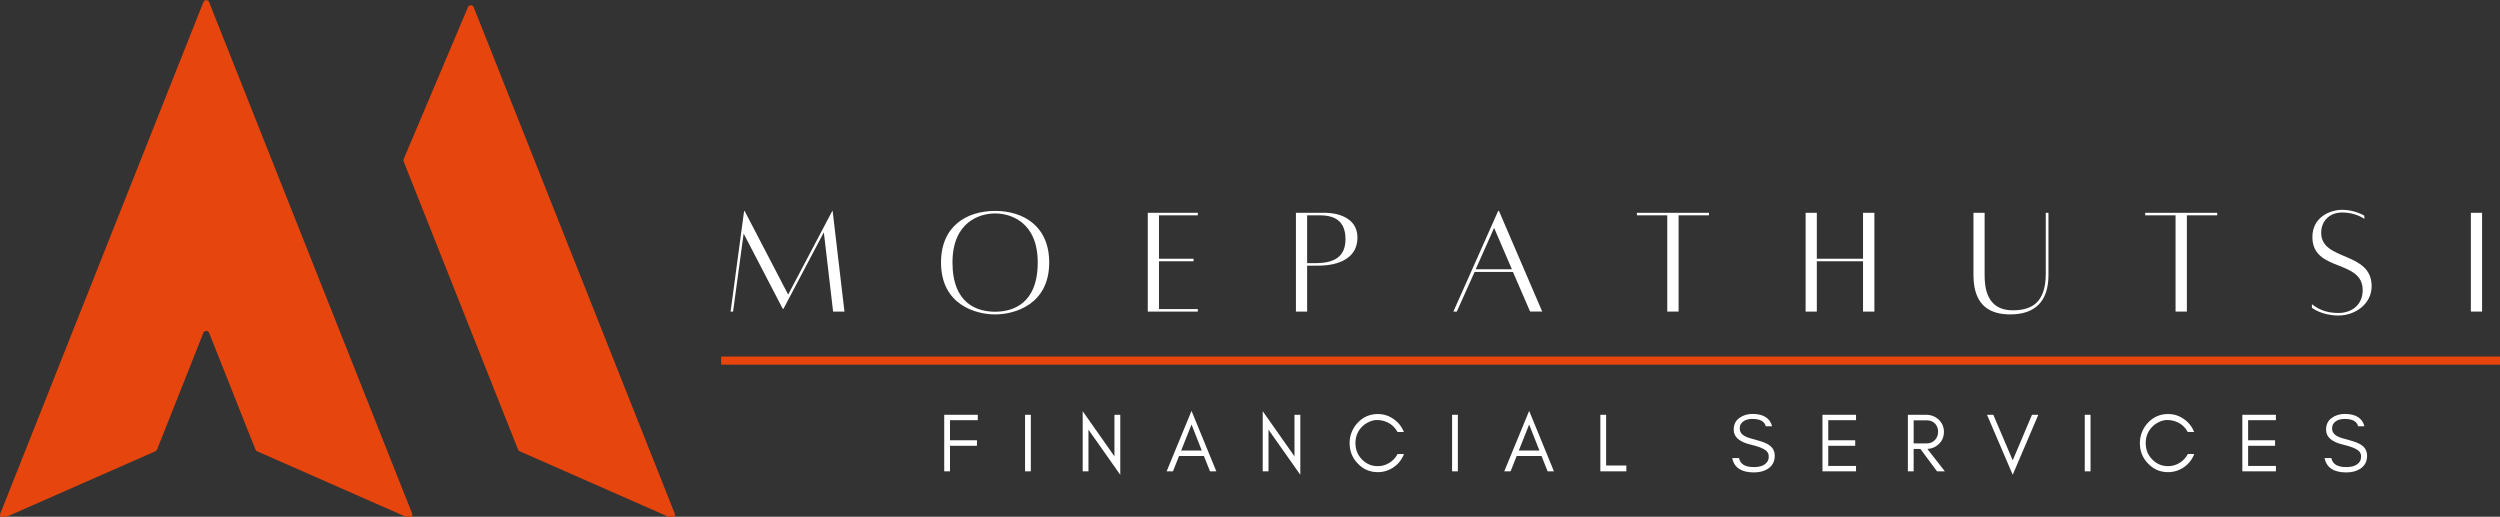 <?xml version="1.0" encoding="UTF-8" standalone="no"?>
<!-- Created with Inkscape (http://www.inkscape.org/) -->

<svg
   width="117.902mm"
   height="24.37mm"
   viewBox="0 0 117.902 24.37"
   version="1.1"
   id="svg1"
   xml:space="preserve"
   inkscape:export-filename="whitefs.svg"
   inkscape:export-xdpi="900"
   inkscape:export-ydpi="900"
   sodipodi:docname="whitefslogo.svg"
   inkscape:version="1.3.2 (091e20e, 2023-11-25, custom)"
   xmlns:inkscape="http://www.inkscape.org/namespaces/inkscape"
   xmlns:sodipodi="http://sodipodi.sourceforge.net/DTD/sodipodi-0.dtd"
   xmlns="http://www.w3.org/2000/svg"
   xmlns:svg="http://www.w3.org/2000/svg"><rect x="0" y="0" width="117.902" height="24.37" fill="#333333" stroke="none"/><sodipodi:namedview
     id="namedview1"
     pagecolor="#ffffff"
     bordercolor="#000000"
     borderopacity="0.25"
     inkscape:showpageshadow="2"
     inkscape:pageopacity="0.0"
     inkscape:pagecheckerboard="0"
     inkscape:deskcolor="#d1d1d1"
     inkscape:document-units="mm"
     inkscape:zoom="1.3843855"
     inkscape:cx="227.53777"
     inkscape:cy="79.096464"
     inkscape:window-width="1450"
     inkscape:window-height="981"
     inkscape:window-x="268"
     inkscape:window-y="99"
     inkscape:window-maximized="0"
     inkscape:current-layer="layer1" /><defs
     id="defs1"><clipPath
       id="2bca738fa3-9"><path
         d="M 461.32,493.57 H 1167.82 V 497 H 461.32 Z m 0,0"
         clip-rule="nonzero"
         id="path5-8" /></clipPath><clipPath
       id="c2674bfe2d-3"><path
         d="M 12.797,112.227 H 73 v 75 H 12.797 Z m 0,0"
         clip-rule="nonzero"
         id="path2-2" /></clipPath><clipPath
       id="c165863ef1-2"><path
         d="m 71,112.227 h 40 v 75 H 71 Z m 0,0"
         clip-rule="nonzero"
         id="path1-4" /></clipPath></defs><g
     inkscape:label="Layer 1"
     inkscape:groupmode="layer"
     id="layer1"
     transform="translate(-51.975,-254.047)"><g
       fill="#ffffff"
       fill-opacity="1"
       id="g241-9"
       transform="matrix(0.119,0,0,0.119,31.087,212.108)"
       style="fill:#ffffff;fill-opacity:1"
       inkscape:export-filename="Blackfslogo.svg"
       inkscape:export-xdpi="900"
       inkscape:export-ydpi="900"><g
         transform="translate(462.82,475.844)"
         id="g240-4"
         style="fill:#ffffff;fill-opacity:1"><g
           id="g239-5"
           style="fill:#ffffff;fill-opacity:1"><path
             d="m 42.688,-39.828 h -0.125 l -17.5,33.156 -17.266,-33.156 h -0.188 L 2.25,0.062 H 3.234 L 7.422,-30.859 22.938,-1 h 0.25 L 39.203,-31.344 42.875,0.062 h 4.5 z m 0,0"
             id="path238-0"
             style="fill:#ffffff;fill-opacity:1" /></g></g></g><g
       fill="#ffffff"
       fill-opacity="1"
       id="g244-9"
       transform="matrix(0.119,0,0,0.119,31.087,212.108)"
       style="fill:#ffffff;fill-opacity:1"><g
         transform="translate(545.962,475.844)"
         id="g243-5"
         style="fill:#ffffff;fill-opacity:1"><g
           id="g242-7"
           style="fill:#ffffff;fill-opacity:1"><path
             d="M 23.938,-39.828 C 12.719,-39.828 2.5,-33.844 2.5,-19.391 2.5,-2.75 16.078,1.188 23.938,1.188 c 7.781,0 21.438,-3.938 21.438,-20.578 0,-14.453 -10.281,-20.438 -21.438,-20.438 z m 0,39.953 c -7.047,0 -16.891,-3.109 -16.891,-19.516 0,-16.141 10.844,-19.438 16.891,-19.438 6.047,0 16.891,3.297 16.891,19.438 0,16.406 -9.906,19.516 -16.891,19.516 z m 0,0"
             id="path241-8"
             style="fill:#ffffff;fill-opacity:1" /></g></g></g><g
       fill="#ffffff"
       fill-opacity="1"
       id="g247-8"
       transform="matrix(0.119,0,0,0.119,31.087,212.108)"
       style="fill:#ffffff;fill-opacity:1"><g
         transform="translate(627.421,475.844)"
         id="g246-6"
         style="fill:#ffffff;fill-opacity:1"><g
           id="g245-7"
           style="fill:#ffffff;fill-opacity:1"><path
             d="m 22.812,-38.078 v -1 H 2.984 V 0.062 H 22.812 v -1 H 7.422 V -19.875 H 21.125 v -1 H 7.422 v -17.203 z m 0,0"
             id="path244-2"
             style="fill:#ffffff;fill-opacity:1" /></g></g></g><g
       fill="#ffffff"
       fill-opacity="1"
       id="g250-7"
       transform="matrix(0.119,0,0,0.119,31.087,212.108)"
       style="fill:#ffffff;fill-opacity:1"><g
         transform="translate(686.133,475.844)"
         id="g249-5"
         style="fill:#ffffff;fill-opacity:1"><g
           id="g248-2"
           style="fill:#ffffff;fill-opacity:1"><path
             d="m 14.828,-39.078 c -3.047,0 -11.844,0 -11.844,0 V 0.062 h 4.438 v -18.203 h 4.484 c 1.875,0 15.453,0.062 15.453,-11.156 0,-8.594 -9.344,-9.781 -12.531,-9.781 z m -3.984,19.938 H 7.422 v -18.938 h 5.047 c 6.359,0 10.156,2.609 10.156,9.469 0,6.984 -4.484,9.469 -11.781,9.469 z m 0,0"
             id="path247-0"
             style="fill:#ffffff;fill-opacity:1" /></g></g></g><g
       fill="#ffffff"
       fill-opacity="1"
       id="g253-0"
       transform="matrix(0.119,0,0,0.119,31.087,212.108)"
       style="fill:#ffffff;fill-opacity:1"><g
         transform="translate(749.332,475.844)"
         id="g252-6"
         style="fill:#ffffff;fill-opacity:1"><g
           id="g251-4"
           style="fill:#ffffff;fill-opacity:1"><path
             d="m 32.594,0.062 h 4.797 L 20.25,-39.828 H 19.938 L 2.188,0.062 H 3.547 L 10.594,-15.641 H 25.797 Z M 11.031,-16.703 18.328,-33.094 25.375,-16.703 Z m 0,0"
             id="path250-9"
             style="fill:#ffffff;fill-opacity:1" /></g></g></g><g
       fill="#ffffff"
       fill-opacity="1"
       id="g256-0"
       transform="matrix(0.119,0,0,0.119,31.087,212.108)"
       style="fill:#ffffff;fill-opacity:1"><g
         transform="translate(822.191,475.844)"
         id="g255-7"
         style="fill:#ffffff;fill-opacity:1"><g
           id="g254-4"
           style="fill:#ffffff;fill-opacity:1"><path
             d="M 30.609,-39.078 H 2.062 v 1 H 14.094 V 0.062 h 4.484 v -38.141 h 12.031 z m 0,0"
             id="path253-4"
             style="fill:#ffffff;fill-opacity:1" /></g></g></g><g
       fill="#ffffff"
       fill-opacity="1"
       id="g259-9"
       transform="matrix(0.119,0,0,0.119,31.087,212.108)"
       style="fill:#ffffff;fill-opacity:1"><g
         transform="translate(888.132,475.844)"
         id="g258-4"
         style="fill:#ffffff;fill-opacity:1"><g
           id="g257-6"
           style="fill:#ffffff;fill-opacity:1"><path
             d="M 25.734,-39.078 V -20.875 h -18.312 v -18.203 h -4.438 V 0.062 h 4.438 V -19.875 h 18.312 V 0.062 h 4.5 v -39.141 z m 0,0"
             id="path256-0"
             style="fill:#ffffff;fill-opacity:1" /></g></g></g><g
       fill="#ffffff"
       fill-opacity="1"
       id="g262-3"
       transform="matrix(0.119,0,0,0.119,31.087,212.108)"
       style="fill:#ffffff;fill-opacity:1"><g
         transform="translate(954.821,475.844)"
         id="g261-0"
         style="fill:#ffffff;fill-opacity:1"><g
           id="g260-7"
           style="fill:#ffffff;fill-opacity:1"><path
             d="m 31.469,-39.078 v 24.125 c 0,11.906 -6.031,14.516 -13.141,14.516 -10.531,0 -11.094,-9.531 -11.094,-13.953 v -24.688 H 2.812 v 24.688 c 0,12.703 7.219,15.578 14.578,15.578 9.969,0 15.141,-5.297 15.141,-15.578 v -24.688 z m 0,0"
             id="path259-0"
             style="fill:#ffffff;fill-opacity:1" /></g></g></g><g
       fill="#ffffff"
       fill-opacity="1"
       id="g265-4"
       transform="matrix(0.119,0,0,0.119,31.087,212.108)"
       style="fill:#ffffff;fill-opacity:1"><g
         transform="translate(1023.629,475.844)"
         id="g264-5"
         style="fill:#ffffff;fill-opacity:1"><g
           id="g263-5"
           style="fill:#ffffff;fill-opacity:1"><path
             d="M 30.609,-39.078 H 2.062 v 1 H 14.094 V 0.062 h 4.484 v -38.141 h 12.031 z m 0,0"
             id="path262-9"
             style="fill:#ffffff;fill-opacity:1" /></g></g></g><g
       fill="#ffffff"
       fill-opacity="1"
       id="g268-4"
       transform="matrix(0.119,0,0,0.119,31.087,212.108)"
       style="fill:#ffffff;fill-opacity:1"><g
         transform="translate(1089.571,475.844)"
         id="g267-0"
         style="fill:#ffffff;fill-opacity:1"><g
           id="g266-2"
           style="fill:#ffffff;fill-opacity:1"><path
             d="M 2.188,-2.859 V -1.438 c 0,0 3.797,3.062 10.531,3.062 6.734,0 13.141,-4.672 13.141,-11.594 0,-13.969 -20,-9.859 -20,-21.188 0,-4.438 3.047,-8.047 8.406,-8.047 5.312,0 8.734,2.547 8.734,2.547 l -0.062,-1.297 c 0,0 -3.734,-2.312 -8.734,-2.312 -4.922,0 -11.828,3 -11.828,10.781 0,13.969 19.938,8.734 19.938,21.062 C 22.312,-2.375 17.703,0.625 12.719,0.625 7.359,0.625 4.359,-1.188 2.188,-2.859 Z m 0,0"
             id="path265-1"
             style="fill:#ffffff;fill-opacity:1" /></g></g></g><g
       fill="#ffffff"
       fill-opacity="1"
       id="g271-4"
       transform="matrix(0.119,0,0,0.119,31.087,212.108)"
       style="fill:#ffffff;fill-opacity:1"><g
         transform="translate(1151.149,475.844)"
         id="g270-1"
         style="fill:#ffffff;fill-opacity:1"><g
           id="g269-5"
           style="fill:#ffffff;fill-opacity:1"><path
             d="m 3.609,0.062 h 4.438 v -39.141 h -4.438 z m 0,0"
             id="path268-6"
             style="fill:#ffffff;fill-opacity:1" /></g></g></g><g
       clip-path="url(#2bca738fa3-9)"
       id="g272-3"
       transform="matrix(0.119,0,0,0.119,31.087,212.108)"
       style="fill:#e6450d;fill-opacity:1"><path
         fill="#e6450d"
         d="M 461.32,493.715 H 1168.043 v 3.242 H 461.32 Z m 0,0"
         fill-opacity="1"
         fill-rule="nonzero"
         id="path271-7"
         style="fill:#e6450d;fill-opacity:1" /></g><g
       id="g1"
       transform="matrix(1.455,0,0,1.455,-51.466,-124.022)"
       style="fill:#ffffff"><g
         fill="#ffffff"
         fill-opacity="1"
         id="g275-3"
         transform="matrix(0.113,0,0,0.113,32.14,214.223)"
         style="fill:#ffffff;fill-opacity:1"><g
           transform="translate(613.766,538.898)"
           id="g274-4"
           style="fill:#ffffff;fill-opacity:1"><g
             id="g273-8"
             style="fill:#ffffff;fill-opacity:1"><path
               d="m 11.422,-14.672 v -1.547 h -9.625 V 0 h 1.656 V -7.328 H 11.188 V -8.906 H 3.453 v -5.766 z m 0,0"
               id="path272-9"
               style="fill:#ffffff;fill-opacity:1" /></g></g></g><g
         fill="#ffffff"
         fill-opacity="1"
         id="g278-1"
         transform="matrix(0.113,0,0,0.113,32.14,214.223)"
         style="fill:#ffffff;fill-opacity:1"><g
           transform="translate(636.952,538.898)"
           id="g277-6"
           style="fill:#ffffff;fill-opacity:1"><g
             id="g276-3"
             style="fill:#ffffff;fill-opacity:1"><path
               d="M 3.453,0 V -16.219 H 1.797 V 0 Z m 0,0"
               id="path275-5"
               style="fill:#ffffff;fill-opacity:1" /></g></g></g><g
         fill="#ffffff"
         fill-opacity="1"
         id="g281-1"
         transform="matrix(0.113,0,0,0.113,32.14,214.223)"
         style="fill:#ffffff;fill-opacity:1"><g
           transform="translate(653.482,538.898)"
           id="g280-1"
           style="fill:#ffffff;fill-opacity:1"><g
             id="g279-6"
             style="fill:#ffffff;fill-opacity:1"><path
               d="M 3.453,-11.953 12.578,1 V -16.219 H 10.906 V -4.297 L 1.797,-17.25 V 0 h 1.656 z m 0,0"
               id="path278-0"
               style="fill:#ffffff;fill-opacity:1" /></g></g></g><g
         fill="#ffffff"
         fill-opacity="1"
         id="g284-5"
         transform="matrix(0.113,0,0,0.113,32.14,214.223)"
         style="fill:#ffffff;fill-opacity:1"><g
           transform="translate(679.125,538.898)"
           id="g283-8"
           style="fill:#ffffff;fill-opacity:1"><g
             id="g282-5"
             style="fill:#ffffff;fill-opacity:1"><path
               d="M 4.406,-5.969 7.375,-13.438 10.312,-5.969 Z M 14.484,0 7.375,-17.344 0.234,0 h 1.812 l 1.75,-4.406 h 7.125 L 12.672,0 Z m 0,0"
               id="path281-0"
               style="fill:#ffffff;fill-opacity:1" /></g></g></g><g
         fill="#ffffff"
         fill-opacity="1"
         id="g287-7"
         transform="matrix(0.113,0,0,0.113,32.14,214.223)"
         style="fill:#ffffff;fill-opacity:1"><g
           transform="translate(705.125,538.898)"
           id="g286-3"
           style="fill:#ffffff;fill-opacity:1"><g
             id="g285-9"
             style="fill:#ffffff;fill-opacity:1"><path
               d="M 3.453,-11.953 12.578,1 V -16.219 H 10.906 V -4.297 L 1.797,-17.25 V 0 h 1.656 z m 0,0"
               id="path284-0"
               style="fill:#ffffff;fill-opacity:1" /></g></g></g><g
         fill="#ffffff"
         fill-opacity="1"
         id="g290-9"
         transform="matrix(0.113,0,0,0.113,32.14,214.223)"
         style="fill:#ffffff;fill-opacity:1"><g
           transform="translate(730.768,538.898)"
           id="g289-1"
           style="fill:#ffffff;fill-opacity:1"><g
             id="g288-2"
             style="fill:#ffffff;fill-opacity:1"><path
               d="M 16.672,-4.969 H 14.844 c -0.578,1.062 -1.359,1.922 -2.359,2.531 -1.016,0.641 -2.125,0.953 -3.328,0.953 -1.781,0 -3.312,-0.641 -4.578,-1.969 C 3.344,-4.719 2.75,-6.281 2.75,-8.094 c 0,-1.812 0.594,-3.359 1.828,-4.641 0.578,-0.609 1.266,-1.078 2.062,-1.438 0.75,-0.359 1.516,-0.547 2.281,-0.547 0.734,0 1.391,0.094 1.953,0.266 1.75,0.516 3.062,1.562 3.938,3.172 h 1.844 C 16.031,-12.812 15.062,-14.047 13.688,-15 c -1.375,-0.969 -2.875,-1.438 -4.531,-1.438 -2.266,0 -4.172,0.828 -5.75,2.484 -0.734,0.766 -1.312,1.672 -1.719,2.672 -0.422,1 -0.609,2.078 -0.609,3.188 0,2.297 0.766,4.234 2.328,5.844 1.578,1.672 3.484,2.484 5.75,2.484 1.656,0 3.156,-0.469 4.562,-1.422 1.359,-0.953 2.344,-2.203 2.953,-3.781 z m 0,0"
               id="path287-9"
               style="fill:#ffffff;fill-opacity:1" /></g></g></g><g
         fill="#ffffff"
         fill-opacity="1"
         id="g293-6"
         transform="matrix(0.113,0,0,0.113,32.14,214.223)"
         style="fill:#ffffff;fill-opacity:1"><g
           transform="translate(759.44,538.898)"
           id="g292-8"
           style="fill:#ffffff;fill-opacity:1"><g
             id="g291-6"
             style="fill:#ffffff;fill-opacity:1"><path
               d="M 3.453,0 V -16.219 H 1.797 V 0 Z m 0,0"
               id="path290-4"
               style="fill:#ffffff;fill-opacity:1" /></g></g></g><g
         fill="#ffffff"
         fill-opacity="1"
         id="g296-0"
         transform="matrix(0.113,0,0,0.113,32.14,214.223)"
         style="fill:#ffffff;fill-opacity:1"><g
           transform="translate(775.97,538.898)"
           id="g295-6"
           style="fill:#ffffff;fill-opacity:1"><g
             id="g294-0"
             style="fill:#ffffff;fill-opacity:1"><path
               d="M 4.406,-5.969 7.375,-13.438 10.312,-5.969 Z M 14.484,0 7.375,-17.344 0.234,0 h 1.812 l 1.75,-4.406 h 7.125 L 12.672,0 Z m 0,0"
               id="path293-8"
               style="fill:#ffffff;fill-opacity:1" /></g></g></g><g
         fill="#ffffff"
         fill-opacity="1"
         id="g299-6"
         transform="matrix(0.113,0,0,0.113,32.14,214.223)"
         style="fill:#ffffff;fill-opacity:1"><g
           transform="translate(801.97,538.898)"
           id="g298-9"
           style="fill:#ffffff;fill-opacity:1"><g
             id="g297-2"
             style="fill:#ffffff;fill-opacity:1"><path
               d="M 3.453,-1.672 V -16.219 H 1.797 V 0 H 9.25 v -1.672 z m 0,0"
               id="path296-2"
               style="fill:#ffffff;fill-opacity:1" /></g></g></g><g
         fill="#ffffff"
         fill-opacity="1"
         id="g305-0"
         transform="matrix(0.113,0,0,0.113,32.14,214.223)"
         style="fill:#ffffff;fill-opacity:1"><g
           transform="translate(840.708,538.898)"
           id="g304-3"
           style="fill:#ffffff;fill-opacity:1"><g
             id="g303-7"
             style="fill:#ffffff;fill-opacity:1"><path
               d="m 6.281,-7.641 c 2.094,0.5 3.531,1.062 4.281,1.672 0.531,0.438 0.797,0.984 0.797,1.656 0,0.656 -0.141,1.203 -0.438,1.594 -0.703,1 -2,1.5 -3.812,1.5 -2.531,0 -3.953,-0.859 -4.266,-2.578 H 0.875 c 0.578,2.75 2.656,4.109 6.234,4.109 1.594,0 2.938,-0.344 4.016,-1.047 1.281,-0.844 1.953,-2.078 1.953,-3.703 0,-1.344 -0.531,-2.359 -1.578,-3.078 -0.734,-0.531 -1.938,-1 -3.578,-1.438 C 6.25,-9.375 5.172,-9.734 4.672,-10 c -1.094,-0.547 -1.641,-1.312 -1.625,-2.312 0,-0.531 0.109,-0.984 0.344,-1.312 0.625,-0.922 1.719,-1.406 3.297,-1.406 2.219,0 3.469,0.719 3.812,2.094 h 1.812 c -0.594,-2.328 -2.484,-3.531 -5.625,-3.531 -1.438,0 -2.703,0.391 -3.75,1.156 -1.078,0.766 -1.625,1.875 -1.625,3.406 0,2.078 1.672,3.5 4.969,4.266 z m 0,0"
               id="path302-5"
               style="fill:#ffffff;fill-opacity:1" /></g></g></g><g
         fill="#ffffff"
         fill-opacity="1"
         id="g308-4"
         transform="matrix(0.113,0,0,0.113,32.14,214.223)"
         style="fill:#ffffff;fill-opacity:1"><g
           transform="translate(865.683,538.898)"
           id="g307-6"
           style="fill:#ffffff;fill-opacity:1"><g
             id="g306-0"
             style="fill:#ffffff;fill-opacity:1"><path
               d="m 11.422,0 v -1.547 h -7.969 v -5.781 H 11.188 V -8.906 H 3.453 v -5.766 h 7.969 v -1.547 h -9.625 V 0 Z m 0,0"
               id="path305-4"
               style="fill:#ffffff;fill-opacity:1" /></g></g></g><g
         fill="#ffffff"
         fill-opacity="1"
         id="g311-9"
         transform="matrix(0.113,0,0,0.113,32.14,214.223)"
         style="fill:#ffffff;fill-opacity:1"><g
           transform="translate(890.18,538.898)"
           id="g310-1"
           style="fill:#ffffff;fill-opacity:1"><g
             id="g309-7"
             style="fill:#ffffff;fill-opacity:1"><path
               d="M 3.453,-8.016 V -14.625 h 3.781 c 0.969,0 1.766,0.312 2.359,0.938 0.562,0.609 0.875,1.375 0.875,2.328 0,0.953 -0.312,1.75 -0.922,2.391 -0.625,0.641 -1.391,0.953 -2.312,0.953 z m 8.688,-3.312 c 0,-1.391 -0.516,-2.578 -1.516,-3.516 -0.984,-0.906 -2.203,-1.375 -3.641,-1.375 h -5.188 V 0 h 1.656 v -6.422 h 1.938 L 10.156,0 h 2.25 L 7.391,-6.422 C 8.656,-6.484 9.734,-6.938 10.625,-7.781 c 1,-0.922 1.516,-2.125 1.516,-3.547 z m 0,0"
               id="path308-3"
               style="fill:#ffffff;fill-opacity:1" /></g></g></g><g
         fill="#ffffff"
         fill-opacity="1"
         id="g314-7"
         transform="matrix(0.113,0,0,0.113,32.14,214.223)"
         style="fill:#ffffff;fill-opacity:1"><g
           transform="translate(914.439,538.898)"
           id="g313-7"
           style="fill:#ffffff;fill-opacity:1"><g
             id="g312-4"
             style="fill:#ffffff;fill-opacity:1"><path
               d="m 7.609,0.984 7.344,-17.203 h -1.812 l -5.531,13.062 -5.562,-13.062 h -1.812 z m 0,0"
               id="path311-0"
               style="fill:#ffffff;fill-opacity:1" /></g></g></g><g
         fill="#ffffff"
         fill-opacity="1"
         id="g317-3"
         transform="matrix(0.113,0,0,0.113,32.14,214.223)"
         style="fill:#ffffff;fill-opacity:1"><g
           transform="translate(940.917,538.898)"
           id="g316-2"
           style="fill:#ffffff;fill-opacity:1"><g
             id="g315-0"
             style="fill:#ffffff;fill-opacity:1"><path
               d="M 3.453,0 V -16.219 H 1.797 V 0 Z m 0,0"
               id="path314-2"
               style="fill:#ffffff;fill-opacity:1" /></g></g></g><g
         fill="#ffffff"
         fill-opacity="1"
         id="g320-5"
         transform="matrix(0.113,0,0,0.113,32.14,214.223)"
         style="fill:#ffffff;fill-opacity:1"><g
           transform="translate(957.447,538.898)"
           id="g319-6"
           style="fill:#ffffff;fill-opacity:1"><g
             id="g318-7"
             style="fill:#ffffff;fill-opacity:1"><path
               d="M 16.672,-4.969 H 14.844 c -0.578,1.062 -1.359,1.922 -2.359,2.531 -1.016,0.641 -2.125,0.953 -3.328,0.953 -1.781,0 -3.312,-0.641 -4.578,-1.969 C 3.344,-4.719 2.75,-6.281 2.75,-8.094 c 0,-1.812 0.594,-3.359 1.828,-4.641 0.578,-0.609 1.266,-1.078 2.062,-1.438 0.75,-0.359 1.516,-0.547 2.281,-0.547 0.734,0 1.391,0.094 1.953,0.266 1.75,0.516 3.062,1.562 3.938,3.172 h 1.844 C 16.031,-12.812 15.062,-14.047 13.688,-15 c -1.375,-0.969 -2.875,-1.438 -4.531,-1.438 -2.266,0 -4.172,0.828 -5.75,2.484 -0.734,0.766 -1.312,1.672 -1.719,2.672 -0.422,1 -0.609,2.078 -0.609,3.188 0,2.297 0.766,4.234 2.328,5.844 1.578,1.672 3.484,2.484 5.75,2.484 1.656,0 3.156,-0.469 4.562,-1.422 1.359,-0.953 2.344,-2.203 2.953,-3.781 z m 0,0"
               id="path317-9"
               style="fill:#ffffff;fill-opacity:1" /></g></g></g><g
         fill="#ffffff"
         fill-opacity="1"
         id="g323-1"
         transform="matrix(0.113,0,0,0.113,32.14,214.223)"
         style="fill:#ffffff;fill-opacity:1"><g
           transform="translate(986.119,538.898)"
           id="g322-0"
           style="fill:#ffffff;fill-opacity:1"><g
             id="g321-5"
             style="fill:#ffffff;fill-opacity:1"><path
               d="m 11.422,0 v -1.547 h -7.969 v -5.781 H 11.188 V -8.906 H 3.453 v -5.766 h 7.969 v -1.547 h -9.625 V 0 Z m 0,0"
               id="path320-6"
               style="fill:#ffffff;fill-opacity:1" /></g></g></g><g
         fill="#ffffff"
         fill-opacity="1"
         id="g326-5"
         transform="matrix(0.113,0,0,0.113,32.14,214.223)"
         style="fill:#ffffff;fill-opacity:1"><g
           transform="translate(1010.616,538.898)"
           id="g325-8"
           style="fill:#ffffff;fill-opacity:1"><g
             id="g324-9"
             style="fill:#ffffff;fill-opacity:1"><path
               d="m 6.281,-7.641 c 2.094,0.5 3.531,1.062 4.281,1.672 0.531,0.438 0.797,0.984 0.797,1.656 0,0.656 -0.141,1.203 -0.438,1.594 -0.703,1 -2,1.5 -3.812,1.5 -2.531,0 -3.953,-0.859 -4.266,-2.578 H 0.875 c 0.578,2.75 2.656,4.109 6.234,4.109 1.594,0 2.938,-0.344 4.016,-1.047 1.281,-0.844 1.953,-2.078 1.953,-3.703 0,-1.344 -0.531,-2.359 -1.578,-3.078 -0.734,-0.531 -1.938,-1 -3.578,-1.438 C 6.25,-9.375 5.172,-9.734 4.672,-10 c -1.094,-0.547 -1.641,-1.312 -1.625,-2.312 0,-0.531 0.109,-0.984 0.344,-1.312 0.625,-0.922 1.719,-1.406 3.297,-1.406 2.219,0 3.469,0.719 3.812,2.094 h 1.812 c -0.594,-2.328 -2.484,-3.531 -5.625,-3.531 -1.438,0 -2.703,0.391 -3.75,1.156 -1.078,0.766 -1.625,1.875 -1.625,3.406 0,2.078 1.672,3.5 4.969,4.266 z m 0,0"
               id="path323-6"
               style="fill:#ffffff;fill-opacity:1" /></g></g></g></g><g
       clip-path="url(#c165863ef1-2)"
       id="g40-7"
       transform="matrix(0.325,0,0,0.325,47.774,217.581)"><path
         fill="#e6450d"
         d="m 71.504,135.285 c -0.047,0.109 -0.047,0.23 -0.004,0.34 l 15.18,38.242 1.418,3.57 c 0.043,0.113 0.129,0.199 0.234,0.246 L 110.25,187.332 c 0.367,0.164 0.746,-0.203 0.598,-0.574 L 81.664,113.246 c -0.145,-0.375 -0.672,-0.379 -0.828,-0.012 l -9.332,22.051"
         fill-opacity="1"
         fill-rule="nonzero"
         id="path40-4" /></g><g
       clip-path="url(#c2674bfe2d-3)"
       id="g41-7"
       transform="matrix(0.325,0,0,0.325,47.774,217.581)"><path
         fill="#e6450d"
         d="m 42.852,112.227 c 0.188,0 0.352,0.113 0.418,0.285 l 29.477,74.246 c 0.148,0.371 -0.23,0.738 -0.602,0.574 l -21.914,-9.648 c -0.105,-0.047 -0.191,-0.133 -0.234,-0.246 l -1.422,-3.57 -5.305,-13.363 c -0.148,-0.379 -0.684,-0.379 -0.832,0 l -5.305,13.363 -1.422,3.57 c -0.043,0.113 -0.125,0.199 -0.234,0.246 L 13.562,187.332 c -0.371,0.164 -0.75,-0.203 -0.602,-0.574 L 42.438,112.512 c 0.066,-0.172 0.23,-0.285 0.414,-0.285"
         fill-opacity="1"
         fill-rule="nonzero"
         id="path41-6" /></g></g></svg>
